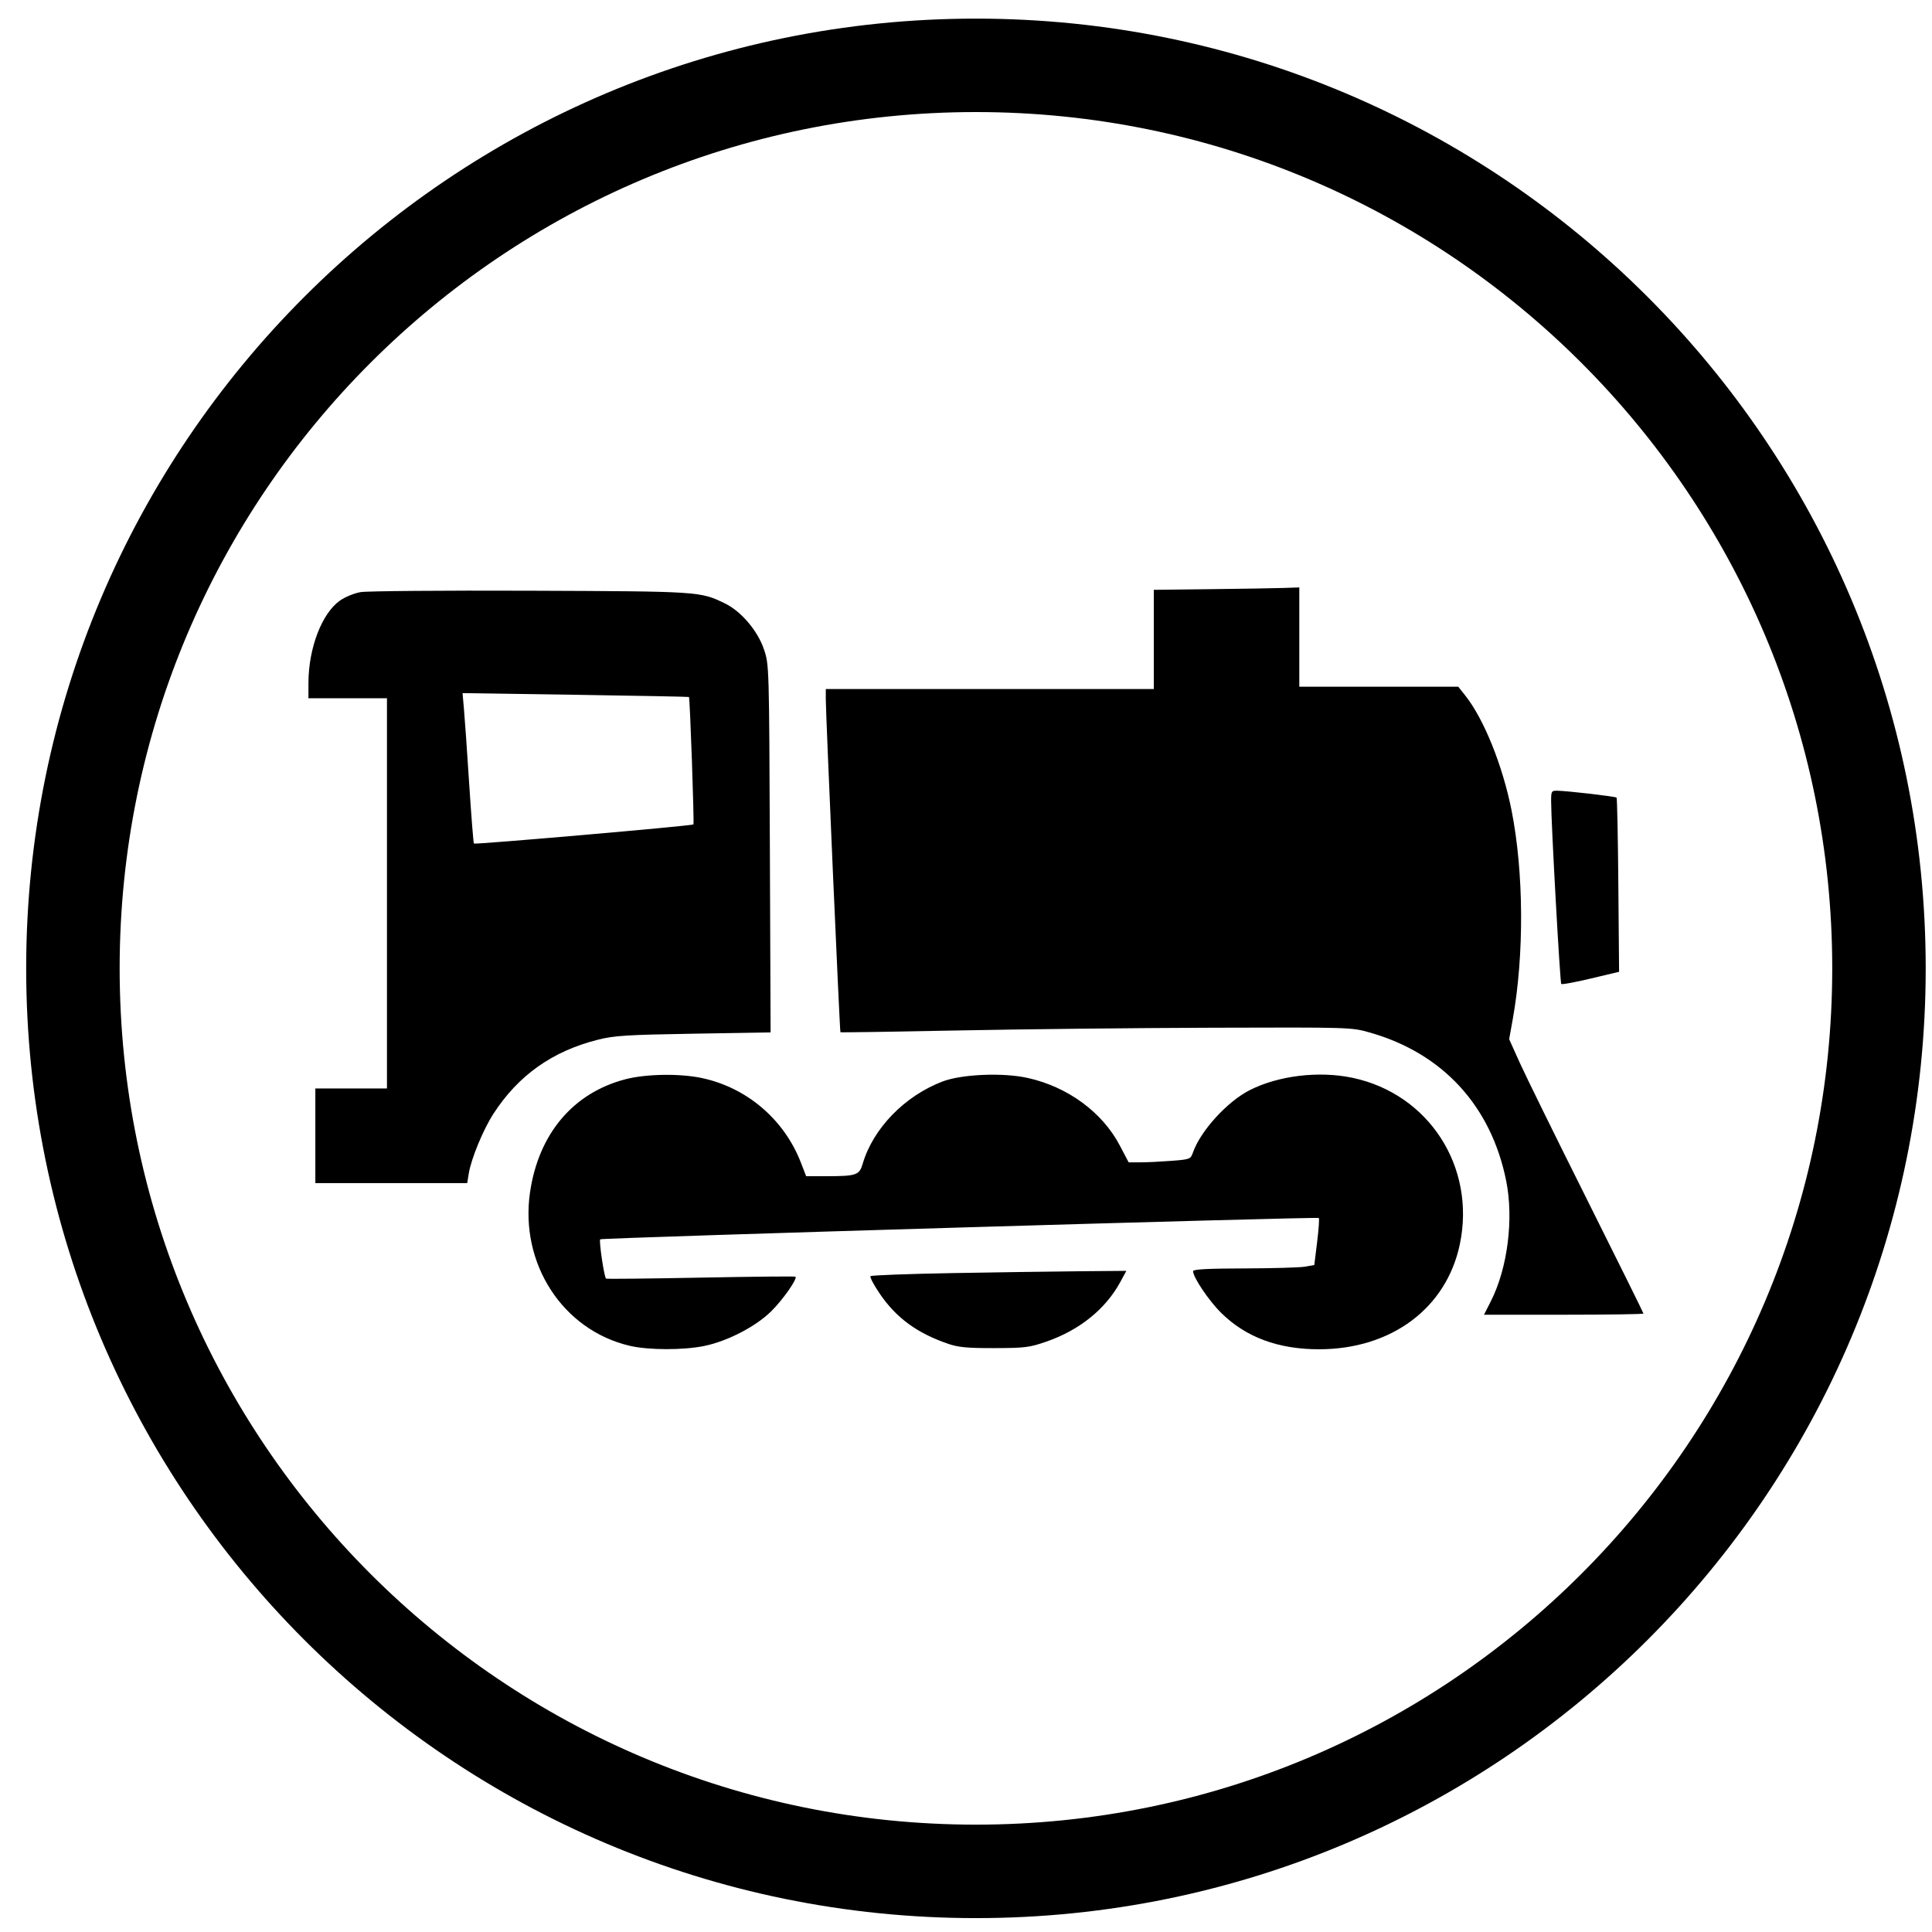 <svg width="58" height="58" viewBox="0 0 58 58" fill="none" xmlns="http://www.w3.org/2000/svg">
    <g clip-path="url(#clip0_38_685)">
        <path d="M29.299 0.559C45.046 0.559 57.811 13.325 57.811 29.071C57.811 44.818 45.046 57.583 29.299 57.583C13.552 57.583 0.787 44.818 0.786 29.071C0.786 13.324 13.552 0.559 29.299 0.559ZM29.298 3.364C15.101 3.364 3.592 14.873 3.592 29.07C3.592 43.267 15.101 54.777 29.298 54.777C43.495 54.777 55.005 43.268 55.005 29.07C55.005 14.873 43.495 3.364 29.298 3.364Z" fill="black"/>
        <path fill-rule="evenodd" clip-rule="evenodd" d="M36.354 17.687L34.638 17.707V19.196V20.685H29.715H24.791V20.999C24.791 21.44 25.209 30.968 25.23 30.988C25.239 30.998 26.805 30.974 28.711 30.936C30.617 30.898 34.064 30.86 36.371 30.853C40.545 30.84 40.569 30.84 41.121 30.997C43.309 31.618 44.762 33.197 45.216 35.445C45.447 36.591 45.261 38.064 44.759 39.059L44.551 39.469H46.945C48.261 39.469 49.338 39.453 49.338 39.434C49.338 39.415 48.573 37.87 47.639 36.002C46.704 34.133 45.797 32.288 45.623 31.901L45.306 31.197L45.413 30.602C45.761 28.667 45.747 26.183 45.377 24.324C45.109 22.979 44.548 21.586 43.989 20.881L43.779 20.616H41.393H39.006V19.125V17.635L38.538 17.651C38.281 17.66 37.298 17.676 36.354 17.687ZM10.824 17.776C10.635 17.808 10.357 17.923 10.205 18.03C9.663 18.412 9.263 19.456 9.26 20.494L9.259 20.962H10.438H11.617V26.819V32.676H10.542H9.467V34.097V35.518H11.747H14.026L14.072 35.233C14.142 34.793 14.504 33.915 14.81 33.441C15.56 32.281 16.584 31.555 17.954 31.212C18.442 31.089 18.819 31.066 20.825 31.032L23.134 30.994L23.112 25.476C23.09 19.959 23.09 19.957 22.934 19.493C22.746 18.935 22.247 18.349 21.761 18.114C21.017 17.754 21.007 17.753 15.916 17.734C13.304 17.724 11.012 17.743 10.824 17.776ZM20.683 20.924C20.713 20.95 20.845 24.722 20.817 24.75C20.776 24.792 14.258 25.359 14.227 25.324C14.212 25.308 14.148 24.499 14.085 23.527C14.023 22.555 13.952 21.545 13.928 21.284L13.886 20.808L17.276 20.858C19.14 20.886 20.674 20.916 20.683 20.924ZM46.566 24.064C46.568 24.738 46.833 29.503 46.87 29.54C46.892 29.561 47.291 29.487 47.757 29.376L48.606 29.174L48.584 26.576C48.572 25.147 48.548 23.963 48.531 23.945C48.497 23.91 47.068 23.744 46.755 23.738C46.573 23.735 46.565 23.75 46.566 24.064ZM18.772 32.401C17.204 32.811 16.169 34.039 15.912 35.792C15.599 37.934 16.892 39.928 18.901 40.401C19.468 40.535 20.522 40.536 21.151 40.405C21.848 40.259 22.686 39.825 23.149 39.369C23.5 39.023 23.944 38.391 23.881 38.327C23.866 38.313 22.591 38.325 21.047 38.355C19.502 38.385 18.219 38.398 18.195 38.385C18.14 38.356 17.975 37.249 18.019 37.205C18.065 37.159 39.548 36.522 39.591 36.565C39.611 36.584 39.588 36.91 39.541 37.288L39.456 37.977L39.179 38.026C39.027 38.053 38.208 38.076 37.359 38.079C36.263 38.081 35.817 38.105 35.817 38.161C35.817 38.346 36.291 39.05 36.664 39.417C37.404 40.146 38.374 40.506 39.596 40.506C41.769 40.506 43.422 39.274 43.825 37.355C44.312 35.035 42.896 32.839 40.601 32.356C39.59 32.143 38.371 32.291 37.512 32.73C36.837 33.075 36.037 33.955 35.812 34.602C35.743 34.798 35.723 34.806 35.172 34.849C34.859 34.873 34.441 34.894 34.243 34.894L33.883 34.894L33.619 34.392C33.095 33.391 32.056 32.628 30.855 32.361C30.109 32.195 28.872 32.247 28.293 32.468C27.154 32.904 26.209 33.879 25.898 34.939C25.798 35.28 25.709 35.31 24.8 35.31H24.201L24.042 34.899C23.54 33.605 22.419 32.649 21.069 32.363C20.404 32.222 19.391 32.239 18.772 32.401ZM28.59 38.219C27.267 38.243 26.161 38.284 26.134 38.311C26.107 38.339 26.234 38.579 26.416 38.845C26.91 39.567 27.533 40.023 28.467 40.343C28.774 40.448 29.044 40.473 29.853 40.471C30.769 40.469 30.908 40.452 31.413 40.276C32.407 39.932 33.188 39.302 33.631 38.489L33.814 38.152L32.406 38.164C31.631 38.171 29.914 38.196 28.59 38.219Z" fill="black"/>
    </g>
    <defs>
        <clipPath id="clip0_38_685">
            <rect width="57.025" height="57.025" fill="white" transform="translate(0.786 0.559)"/>
        </clipPath>
    </defs>
</svg>
